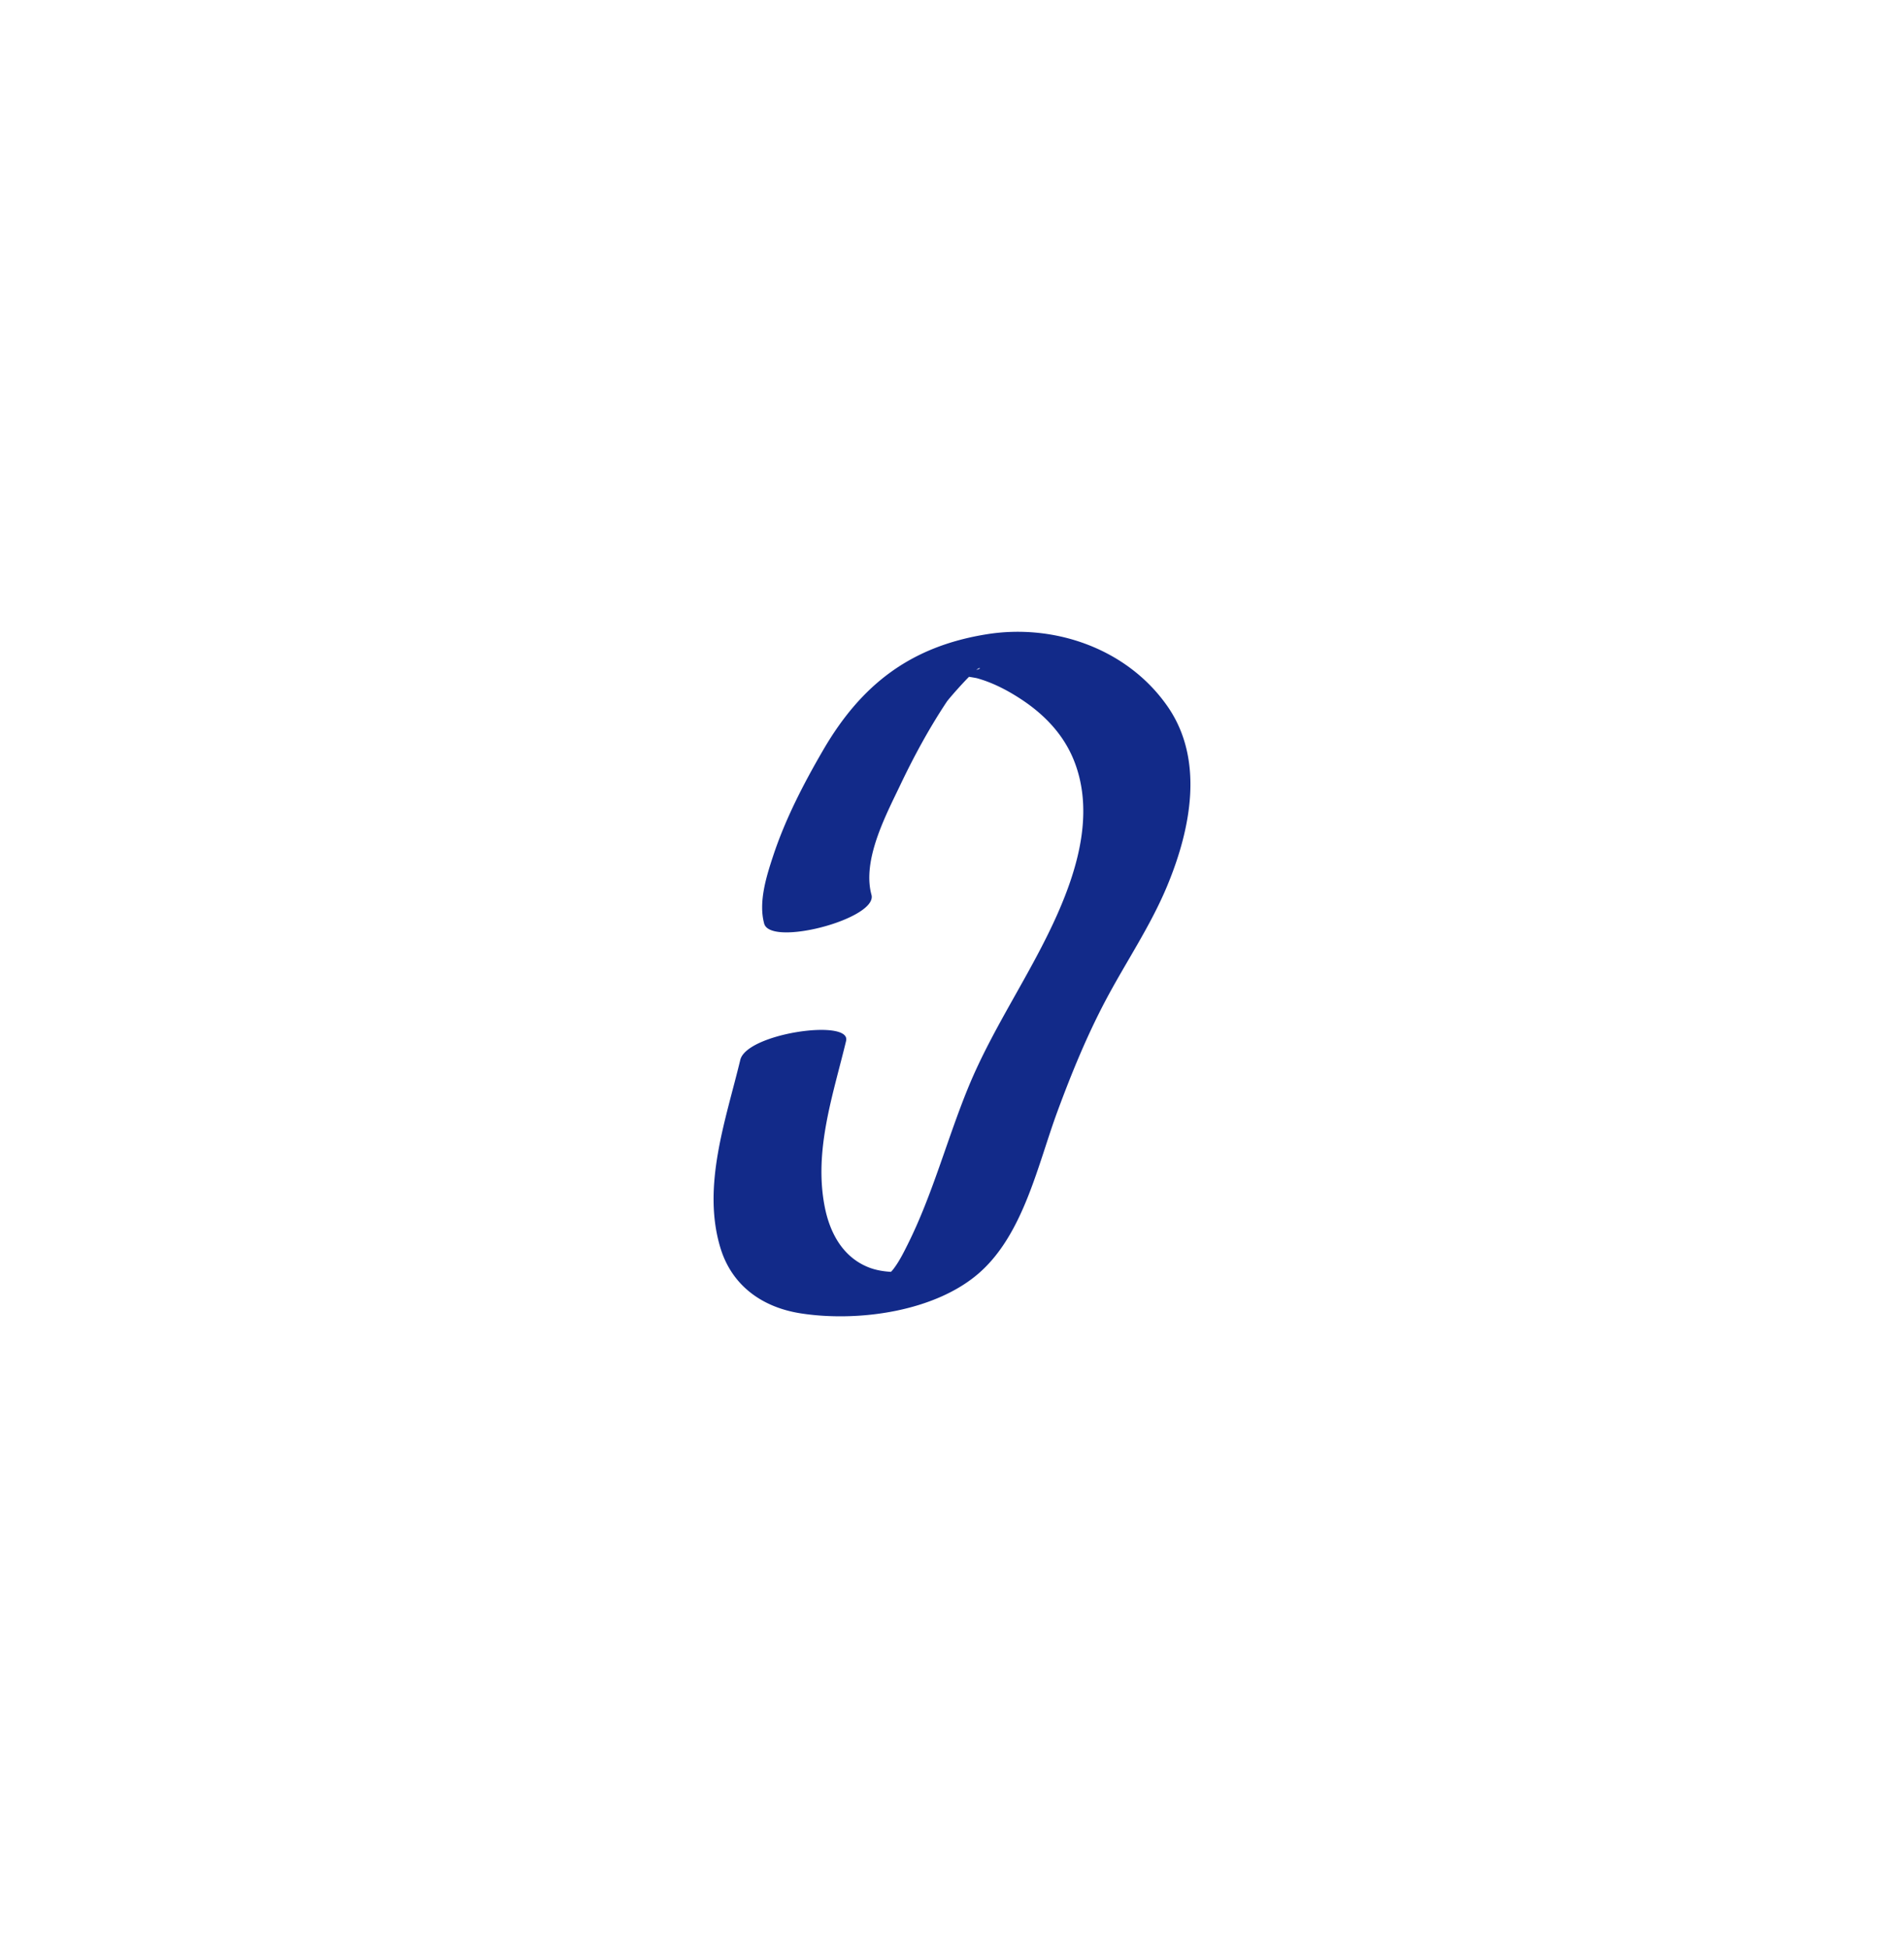 <svg xmlns="http://www.w3.org/2000/svg" xml:space="preserve" viewBox="0 0 215 220"><path d="M131.81 79.732c-4.534-6.48-12.733-9.328-20.375-8.107-8.668 1.384-14.216 5.74-18.486 13.084-2.214 3.808-4.276 7.792-5.659 11.988-.757 2.296-1.657 5.177-1.001 7.601.324 1.195 2.944 1.204 5.669.609 3.346-.73 6.85-2.372 6.448-3.856-1.071-3.955 1.636-9.002 3.269-12.432 1.53-3.213 3.263-6.407 5.235-9.372.181-.272 1.489-1.783 2.508-2.815.422.068.805.132.905.16 1.787.497 3.463 1.372 5.008 2.39 2.616 1.724 4.781 3.98 5.948 6.922 2.252 5.674.51 11.916-1.844 17.253-2.992 6.78-7.301 12.812-10.121 19.704-2.382 5.821-4.002 12.032-6.815 17.667-.477.955-.977 1.962-1.635 2.812a3 3 0 0 1-.259.291c-.853-.052-1.731-.195-2.53-.513-2.918-1.161-4.373-3.9-4.947-6.836-1.248-6.376.942-12.613 2.412-18.73.31-1.291-2.59-1.496-5.614-.99-2.93.49-5.976 1.647-6.334 3.135-1.629 6.778-4.369 14.29-2.229 21.268 1.303 4.249 4.731 6.675 9.036 7.35 6.449 1.011 15.272-.178 20.272-4.652 4.939-4.419 6.536-12.198 8.742-18.167 1.578-4.271 3.302-8.491 5.432-12.52 2.298-4.347 5.068-8.387 6.961-12.948 2.641-6.363 4.243-14.238.004-20.296m-21.566-4.072c.215-.173.362-.251.398-.183.016.03-.149.099-.398.183" style="fill:#122a89"/></svg>